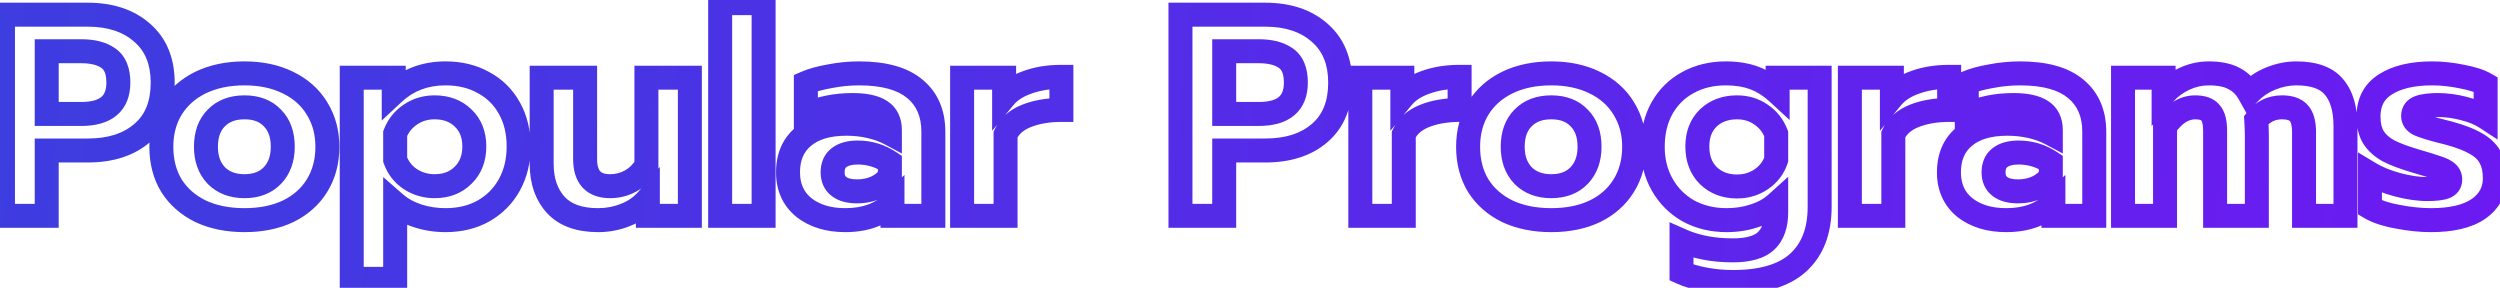 <svg width="417" height="48" viewBox="0 0 417 48" fill="none" xmlns="http://www.w3.org/2000/svg">
<path d="M0.496 2.448V0.448H-1.504V2.448H0.496ZM23.728 5.472L22.401 6.968L22.407 6.973L22.413 6.978L23.728 5.472ZM23.728 22.176L22.425 20.659L22.414 20.668L23.728 22.176ZM7.792 25.104V23.104H5.792V25.104H7.792ZM7.792 36V38H9.792V36H7.792ZM0.496 36H-1.504V38H0.496V36ZM18.064 9.696L16.911 11.33L16.922 11.338L16.933 11.345L18.064 9.696ZM7.792 8.544V6.544H5.792V8.544H7.792ZM7.792 19.008H5.792V21.008H7.792V19.008ZM0.496 4.448H14.608V0.448H0.496V4.448ZM14.608 4.448C18.055 4.448 20.581 5.353 22.401 6.968L25.055 3.976C22.331 1.559 18.777 0.448 14.608 0.448V4.448ZM22.413 6.978C24.171 8.514 25.136 10.688 25.136 13.776H29.136C29.136 9.759 27.829 6.398 25.044 3.966L22.413 6.978ZM25.136 13.776C25.136 16.98 24.159 19.169 22.425 20.659L25.031 23.693C27.841 21.279 29.136 17.868 29.136 13.776H25.136ZM22.414 20.668C20.634 22.219 18.11 23.104 14.608 23.104V27.104C18.787 27.104 22.342 26.037 25.042 23.684L22.414 20.668ZM14.608 23.104H7.792V27.104H14.608V23.104ZM5.792 25.104V36H9.792V25.104H5.792ZM7.792 34H0.496V38H7.792V34ZM2.496 36V2.448H-1.504V36H2.496ZM13.552 21.008C15.85 21.008 17.946 20.53 19.487 19.228C21.092 17.871 21.744 15.925 21.744 13.776H17.744C17.744 15.115 17.364 15.785 16.905 16.172C16.382 16.614 15.382 17.008 13.552 17.008V21.008ZM21.744 13.776C21.744 11.474 21.072 9.334 19.195 8.047L16.933 11.345C17.296 11.595 17.744 12.174 17.744 13.776H21.744ZM19.217 8.062C17.673 6.972 15.71 6.544 13.552 6.544V10.544C15.234 10.544 16.279 10.884 16.911 11.33L19.217 8.062ZM13.552 6.544H7.792V10.544H13.552V6.544ZM5.792 8.544V19.008H9.792V8.544H5.792ZM7.792 21.008H13.552V17.008H7.792V21.008ZM33.439 35.232L32.556 37.026L32.572 37.035L32.589 37.042L33.439 35.232ZM28.591 30.96L26.879 31.993L26.889 32.011L26.9 32.028L28.591 30.96ZM28.591 18.096L26.892 17.041L26.885 17.052L26.879 17.063L28.591 18.096ZM33.439 13.776L32.566 11.976L32.556 11.982L33.439 13.776ZM48.031 13.776L47.148 15.57L47.158 15.576L48.031 13.776ZM52.879 18.096L51.167 19.129L51.173 19.14L51.18 19.151L52.879 18.096ZM52.879 30.96L51.18 29.905L51.175 29.913L52.879 30.96ZM48.079 35.232L48.94 37.037L48.951 37.032L48.962 37.026L48.079 35.232ZM45.439 29.28L46.873 30.675L46.882 30.665L46.891 30.655L45.439 29.28ZM45.439 19.68L43.986 21.054L44.005 21.075L44.025 21.094L45.439 19.68ZM36.079 19.68L37.493 21.094L37.503 21.084L37.513 21.075L36.079 19.68ZM36.079 29.28L34.627 30.655L34.646 30.675L34.665 30.694L36.079 29.28ZM40.783 34.72C38.237 34.72 36.089 34.267 34.289 33.422L32.589 37.042C35.013 38.181 37.761 38.72 40.783 38.72V34.72ZM34.322 33.438C32.548 32.564 31.222 31.381 30.282 29.892L26.9 32.028C28.264 34.187 30.17 35.852 32.556 37.026L34.322 33.438ZM30.303 29.927C29.396 28.423 28.911 26.631 28.911 24.48H24.911C24.911 27.257 25.546 29.785 26.879 31.993L30.303 29.927ZM28.911 24.48C28.911 22.404 29.391 20.641 30.303 19.129L26.879 17.063C25.551 19.263 24.911 21.756 24.911 24.48H28.911ZM30.29 19.151C31.233 17.633 32.557 16.44 34.322 15.57L32.556 11.982C30.161 13.16 28.253 14.848 26.892 17.041L30.29 19.151ZM34.312 15.576C36.105 14.706 38.245 14.24 40.783 14.24V10.24C37.752 10.24 34.996 10.798 32.566 11.976L34.312 15.576ZM40.783 14.24C43.285 14.24 45.389 14.705 47.148 15.57L48.914 11.982C46.513 10.799 43.785 10.24 40.783 10.24V14.24ZM47.158 15.576C48.952 16.445 50.263 17.632 51.167 19.129L54.591 17.063C53.255 14.848 51.334 13.155 48.904 11.976L47.158 15.576ZM51.18 19.151C52.116 20.659 52.607 22.415 52.607 24.48H56.607C56.607 21.745 55.946 19.245 54.578 17.041L51.18 19.151ZM52.607 24.48C52.607 26.62 52.111 28.405 51.18 29.905L54.578 32.015C55.951 29.803 56.607 27.268 56.607 24.48H52.607ZM51.175 29.913C50.269 31.389 48.966 32.566 47.196 33.438L48.962 37.026C51.352 35.85 53.249 34.179 54.583 32.007L51.175 29.913ZM47.218 33.427C45.457 34.267 43.33 34.72 40.783 34.72V38.72C43.804 38.72 46.541 38.181 48.94 37.037L47.218 33.427ZM40.783 33.056C43.169 33.056 45.276 32.316 46.873 30.675L44.006 27.885C43.298 28.612 42.301 29.056 40.783 29.056V33.056ZM46.891 30.655C48.458 29.001 49.167 26.875 49.167 24.48H45.167C45.167 26.053 44.724 27.127 43.987 27.904L46.891 30.655ZM49.167 24.48C49.167 22.045 48.471 19.884 46.853 18.266L44.025 21.094C44.711 21.78 45.167 22.819 45.167 24.48H49.167ZM46.892 18.306C45.314 16.638 43.188 15.904 40.783 15.904V19.904C42.346 19.904 43.324 20.354 43.986 21.054L46.892 18.306ZM40.783 15.904C38.376 15.904 36.248 16.638 34.645 18.285L37.513 21.075C38.214 20.354 39.222 19.904 40.783 19.904V15.904ZM34.665 18.266C33.047 19.884 32.351 22.045 32.351 24.48H36.351C36.351 22.819 36.807 21.78 37.493 21.094L34.665 18.266ZM32.351 24.48C32.351 26.875 33.06 29.001 34.627 30.655L37.531 27.904C36.794 27.127 36.351 26.053 36.351 24.48H32.351ZM34.665 30.694C36.286 32.316 38.395 33.056 40.783 33.056V29.056C39.267 29.056 38.24 28.613 37.493 27.866L34.665 30.694ZM58.668 12.96V10.96H56.668V12.96H58.668ZM65.676 12.96H67.676V10.96H65.676V12.96ZM65.676 15.504H63.676V20.1L67.039 16.967L65.676 15.504ZM80.652 13.776L79.673 15.52L79.691 15.53L79.709 15.54L80.652 13.776ZM84.972 18.048L83.221 19.014L83.224 19.021L83.228 19.027L84.972 18.048ZM84.972 30.816L86.723 31.782L84.972 30.816ZM80.652 35.184L81.631 36.928L81.641 36.922L80.652 35.184ZM65.916 33.936L67.233 32.431L63.916 29.529V33.936H65.916ZM65.916 46.512V48.512H67.916V46.512H65.916ZM58.668 46.512H56.668V48.512H58.668V46.512ZM77.244 29.232L75.848 27.799L75.839 27.809L75.83 27.818L77.244 29.232ZM77.244 19.68L75.849 21.113L75.858 21.122L75.867 21.131L77.244 19.68ZM68.46 19.104L67.34 17.447V17.447L68.46 19.104ZM65.916 22.272L64.053 21.545L63.916 21.896V22.272H65.916ZM65.916 26.64H63.916V26.986L64.032 27.313L65.916 26.64ZM68.412 29.856L67.292 31.513L67.302 31.52L67.313 31.527L68.412 29.856ZM58.668 14.96H65.676V10.96H58.668V14.96ZM63.676 12.96V15.504H67.676V12.96H63.676ZM67.039 16.967C68.977 15.163 71.358 14.24 74.316 14.24V10.24C70.426 10.24 67.047 11.493 64.313 14.041L67.039 16.967ZM74.316 14.24C76.424 14.24 78.189 14.687 79.673 15.52L81.631 12.032C79.466 10.817 77.008 10.24 74.316 10.24V14.24ZM79.709 15.54C81.222 16.348 82.382 17.494 83.221 19.014L86.723 17.082C85.514 14.89 83.794 13.188 81.595 12.012L79.709 15.54ZM83.228 19.027C84.058 20.507 84.508 22.287 84.508 24.432H88.508C88.508 21.713 87.933 19.237 86.716 17.069L83.228 19.027ZM84.508 24.432C84.508 26.539 84.061 28.327 83.221 29.85L86.723 31.782C87.931 29.593 88.508 27.125 88.508 24.432H84.508ZM83.221 29.85C82.376 31.381 81.201 32.571 79.663 33.446L81.641 36.922C83.815 35.685 85.52 33.963 86.723 31.782L83.221 29.85ZM79.673 33.44C78.189 34.273 76.424 34.72 74.316 34.72V38.72C77.008 38.72 79.466 38.143 81.631 36.928L79.673 33.44ZM74.316 34.72C72.883 34.72 71.541 34.51 70.28 34.099L69.04 37.901C70.723 38.45 72.485 38.72 74.316 38.72V34.72ZM70.28 34.099C69.029 33.691 68.028 33.126 67.233 32.431L64.599 35.441C65.852 36.538 67.346 37.349 69.04 37.901L70.28 34.099ZM63.916 33.936V46.512H67.916V33.936H63.916ZM65.916 44.512H58.668V48.512H65.916V44.512ZM60.668 46.512V12.96H56.668V46.512H60.668ZM72.492 33.056C74.896 33.056 77.015 32.289 78.658 30.646L75.83 27.818C75.04 28.607 73.992 29.056 72.492 29.056V33.056ZM78.64 30.665C80.329 29.019 81.116 26.874 81.116 24.432H77.116C77.116 25.958 76.655 27.013 75.848 27.799L78.64 30.665ZM81.116 24.432C81.116 21.991 80.329 19.85 78.62 18.229L75.867 21.131C76.655 21.878 77.116 22.905 77.116 24.432H81.116ZM78.639 18.247C76.993 16.645 74.881 15.904 72.492 15.904V19.904C74.007 19.904 75.062 20.348 75.849 21.113L78.639 18.247ZM72.492 15.904C70.611 15.904 68.873 16.411 67.34 17.447L69.58 20.761C70.415 20.197 71.365 19.904 72.492 19.904V15.904ZM67.34 17.447C65.825 18.471 64.715 19.849 64.053 21.545L67.779 22.999C68.141 22.071 68.727 21.337 69.58 20.761L67.34 17.447ZM63.916 22.272V26.64H67.916V22.272H63.916ZM64.032 27.313C64.656 29.058 65.756 30.475 67.292 31.513L69.532 28.199C68.7 27.637 68.136 26.91 67.799 25.967L64.032 27.313ZM67.313 31.527C68.866 32.549 70.611 33.056 72.492 33.056V29.056C71.365 29.056 70.389 28.763 69.511 28.185L67.313 31.527ZM92.702 34.176L91.221 35.52L91.227 35.527L91.233 35.534L92.702 34.176ZM90.35 12.96V10.96H88.35V12.96H90.35ZM97.598 12.96H99.598V10.96H97.598V12.96ZM105.182 30.192L104.224 28.436L105.182 30.192ZM107.822 27.6L109.528 28.643L109.822 28.163V27.6H107.822ZM107.822 12.96V10.96H105.822V12.96H107.822ZM115.07 12.96H117.07V10.96H115.07V12.96ZM115.07 36V38H117.07V36H115.07ZM108.062 36H106.062V38H108.062V36ZM108.062 33.216H110.062V27.846L106.549 31.908L108.062 33.216ZM104.318 35.856L103.589 33.993L103.582 33.996L103.575 33.999L104.318 35.856ZM99.758 34.72C96.972 34.72 95.239 33.974 94.17 32.818L91.233 35.534C93.301 37.77 96.271 38.72 99.758 38.72V34.72ZM94.183 32.832C93.019 31.549 92.35 29.778 92.35 27.312H88.35C88.35 30.542 89.249 33.347 91.221 35.52L94.183 32.832ZM92.35 27.312V12.96H88.35V27.312H92.35ZM90.35 14.96H97.598V10.96H90.35V14.96ZM95.598 12.96V26.544H99.598V12.96H95.598ZM95.598 26.544C95.598 28.32 96.005 30.024 97.174 31.287C98.37 32.578 100.032 33.056 101.774 33.056V29.056C100.731 29.056 100.306 28.782 100.11 28.57C99.886 28.328 99.598 27.776 99.598 26.544H95.598ZM101.774 33.056C103.321 33.056 104.786 32.686 106.139 31.948L104.224 28.436C103.465 28.85 102.659 29.056 101.774 29.056V33.056ZM106.139 31.948C107.54 31.184 108.664 30.057 109.528 28.643L106.115 26.557C105.571 27.447 104.936 28.048 104.224 28.436L106.139 31.948ZM109.822 27.6V12.96H105.822V27.6H109.822ZM107.822 14.96H115.07V10.96H107.822V14.96ZM113.07 12.96V36H117.07V12.96H113.07ZM115.07 34H108.062V38H115.07V34ZM110.062 36V33.216H106.062V36H110.062ZM106.549 31.908C105.74 32.844 104.762 33.535 103.589 33.993L105.047 37.718C106.818 37.025 108.336 35.956 109.574 34.524L106.549 31.908ZM103.575 33.999C102.379 34.478 101.112 34.72 99.758 34.72V38.72C101.604 38.72 103.377 38.386 105.061 37.713L103.575 33.999ZM120.121 0.528V-1.472H118.121V0.528H120.121ZM127.369 0.528H129.369V-1.472H127.369V0.528ZM127.369 36V38H129.369V36H127.369ZM120.121 36H118.121V38H120.121V36ZM120.121 2.528H127.369V-1.472H120.121V2.528ZM125.369 0.528V36H129.369V0.528H125.369ZM127.369 34H120.121V38H127.369V34ZM122.121 36V0.528H118.121V36H122.121ZM134.082 34.608L132.816 36.156L132.831 36.168L132.847 36.181L134.082 34.608ZM133.986 22.8L135.264 24.339L135.272 24.332L135.281 24.325L133.986 22.8ZM145.122 21.072L144.673 23.021L145.122 21.072ZM148.434 22.272L147.493 24.037L150.434 25.605V22.272H148.434ZM146.898 18.528L145.801 20.2L146.898 18.528ZM134.418 19.104H132.418V22.186L135.233 20.931L134.418 19.104ZM134.418 13.824L133.617 11.992L132.418 12.516V13.824H134.418ZM138.402 12.72L138.75 14.69L138.768 14.686L138.787 14.683L138.402 12.72ZM152.61 14.832L151.321 16.361L151.328 16.366L151.335 16.372L152.61 14.832ZM155.682 36V38H157.682V36H155.682ZM148.866 36H146.866V38H148.866V36ZM148.866 33.888H150.866V29.171L147.476 32.45L148.866 33.888ZM146.178 31.248L145.332 29.436L146.178 31.248ZM148.434 29.376L150.088 30.501L150.434 29.992V29.376H148.434ZM148.434 27.072H150.434V26.002L149.544 25.408L148.434 27.072ZM139.938 26.304L141.161 27.887L141.171 27.879L139.938 26.304ZM139.938 31.104L141.161 29.521L139.938 31.104ZM140.994 34.72C138.518 34.72 136.681 34.106 135.318 33.035L132.847 36.181C135.068 37.926 137.838 38.72 140.994 38.72V34.72ZM135.349 33.06C134.096 32.035 133.442 30.673 133.442 28.752H129.442C129.442 31.759 130.549 34.301 132.816 36.156L135.349 33.06ZM133.442 28.752C133.442 26.68 134.102 25.303 135.264 24.339L132.709 21.261C130.479 23.113 129.442 25.704 129.442 28.752H133.442ZM135.281 24.325C136.495 23.294 138.37 22.64 141.186 22.64V18.64C137.794 18.64 134.869 19.427 132.692 21.275L135.281 24.325ZM141.186 22.64C142.422 22.64 143.583 22.769 144.673 23.021L145.572 19.123C144.166 18.799 142.702 18.64 141.186 18.64V22.64ZM144.673 23.021C145.779 23.276 146.713 23.62 147.493 24.037L149.375 20.507C148.236 19.899 146.962 19.444 145.572 19.123L144.673 23.021ZM150.434 22.272V21.696H146.434V22.272H150.434ZM150.434 21.696C150.434 19.72 149.689 17.967 147.996 16.856L145.801 20.2C146.156 20.433 146.434 20.793 146.434 21.696H150.434ZM147.996 16.856C146.486 15.865 144.446 15.52 142.194 15.52V19.52C144.166 19.52 145.263 19.847 145.801 20.2L147.996 16.856ZM142.194 15.52C139.122 15.52 136.249 16.098 133.604 17.277L135.233 20.931C137.323 19.998 139.634 19.52 142.194 19.52V15.52ZM136.418 19.104V13.824H132.418V19.104H136.418ZM135.22 15.656C136.047 15.294 137.207 14.962 138.75 14.69L138.055 10.75C136.334 11.054 134.838 11.457 133.617 11.992L135.22 15.656ZM138.787 14.683C140.295 14.387 141.798 14.24 143.298 14.24V10.24C141.535 10.24 139.774 10.413 138.017 10.757L138.787 14.683ZM143.298 14.24C147.234 14.24 149.786 15.066 151.321 16.361L153.9 13.303C151.339 11.142 147.682 10.24 143.298 10.24V14.24ZM151.335 16.372C152.85 17.627 153.682 19.404 153.682 21.984H157.682C157.682 18.42 156.467 15.429 153.886 13.292L151.335 16.372ZM153.682 21.984V36H157.682V21.984H153.682ZM155.682 34H148.866V38H155.682V34ZM150.866 36V33.888H146.866V36H150.866ZM147.476 32.45C145.974 33.903 143.889 34.72 140.994 34.72V38.72C144.691 38.72 147.855 37.649 150.257 35.326L147.476 32.45ZM142.962 33.92C144.404 33.92 145.77 33.646 147.024 33.06L145.332 29.436C144.667 29.746 143.889 29.92 142.962 29.92V33.92ZM147.024 33.06C148.278 32.475 149.323 31.626 150.088 30.501L146.78 28.251C146.458 28.726 145.998 29.125 145.332 29.436L147.024 33.06ZM150.434 29.376V27.072H146.434V29.376H150.434ZM149.544 25.408C147.585 24.102 145.407 23.44 143.058 23.44V27.44C144.613 27.44 146.02 27.866 147.325 28.736L149.544 25.408ZM143.058 23.44C141.458 23.44 139.919 23.78 138.706 24.729L141.171 27.879C141.43 27.676 141.971 27.44 143.058 27.44V23.44ZM138.715 24.721C137.411 25.729 136.882 27.198 136.882 28.752H140.882C140.882 28.13 141.057 27.967 141.161 27.887L138.715 24.721ZM136.882 28.752C136.882 30.29 137.443 31.703 138.715 32.687L141.161 29.521C141.025 29.416 140.882 29.262 140.882 28.752H136.882ZM138.715 32.687C139.901 33.603 141.409 33.92 142.962 33.92V29.92C141.891 29.92 141.383 29.693 141.161 29.521L138.715 32.687ZM160.48 12.96V10.96H158.48V12.96H160.48ZM167.488 12.96H169.488V10.96H167.488V12.96ZM167.488 16.272H165.488V21.82L169.028 17.548L167.488 16.272ZM171.376 13.728L172.031 15.618L172.047 15.612L172.063 15.607L171.376 13.728ZM177.04 12.816H179.04V10.816H177.04V12.816ZM177.04 18.336V20.336H179.04V18.336H177.04ZM171.184 19.344L170.448 17.485L170.435 17.489L171.184 19.344ZM167.728 22.416L165.915 21.573L165.728 21.974V22.416H167.728ZM167.728 36V38H169.728V36H167.728ZM160.48 36H158.48V38H160.48V36ZM160.48 14.96H167.488V10.96H160.48V14.96ZM165.488 12.96V16.272H169.488V12.96H165.488ZM169.028 17.548C169.678 16.764 170.639 16.099 172.031 15.618L170.722 11.838C168.785 12.508 167.155 13.54 165.948 14.996L169.028 17.548ZM172.063 15.607C173.469 15.093 175.119 14.816 177.04 14.816V10.816C174.738 10.816 172.612 11.147 170.69 11.85L172.063 15.607ZM175.04 12.816V18.336H179.04V12.816H175.04ZM177.04 16.336C174.632 16.336 172.422 16.702 170.448 17.485L171.921 21.203C173.339 20.642 175.033 20.336 177.04 20.336V16.336ZM170.435 17.489C168.393 18.314 166.807 19.655 165.915 21.573L169.542 23.259C169.93 22.425 170.648 21.718 171.933 21.198L170.435 17.489ZM165.728 22.416V36H169.728V22.416H165.728ZM167.728 34H160.48V38H167.728V34ZM162.48 36V12.96H158.48V36H162.48ZM196.902 2.448V0.448H194.902V2.448H196.902ZM220.134 5.472L218.807 6.968L218.813 6.973L218.819 6.978L220.134 5.472ZM220.134 22.176L218.831 20.659L218.82 20.668L220.134 22.176ZM204.198 25.104V23.104H202.198V25.104H204.198ZM204.198 36V38H206.198V36H204.198ZM196.902 36H194.902V38H196.902V36ZM214.47 9.696L213.317 11.33L213.328 11.338L213.339 11.345L214.47 9.696ZM204.198 8.544V6.544H202.198V8.544H204.198ZM204.198 19.008H202.198V21.008H204.198V19.008ZM196.902 4.448H211.014V0.448H196.902V4.448ZM211.014 4.448C214.462 4.448 216.987 5.353 218.807 6.968L221.462 3.976C218.738 1.559 215.183 0.448 211.014 0.448V4.448ZM218.819 6.978C220.577 8.514 221.542 10.688 221.542 13.776H225.542C225.542 9.759 224.235 6.398 221.45 3.966L218.819 6.978ZM221.542 13.776C221.542 16.98 220.565 19.169 218.831 20.659L221.438 23.693C224.247 21.279 225.542 17.868 225.542 13.776H221.542ZM218.82 20.668C217.04 22.219 214.516 23.104 211.014 23.104V27.104C215.193 27.104 218.748 26.037 221.448 23.684L218.82 20.668ZM211.014 23.104H204.198V27.104H211.014V23.104ZM202.198 25.104V36H206.198V25.104H202.198ZM204.198 34H196.902V38H204.198V34ZM198.902 36V2.448H194.902V36H198.902ZM209.958 21.008C212.256 21.008 214.352 20.53 215.893 19.228C217.499 17.871 218.15 15.925 218.15 13.776H214.15C214.15 15.115 213.77 15.785 213.311 16.172C212.788 16.614 211.789 17.008 209.958 17.008V21.008ZM218.15 13.776C218.15 11.474 217.478 9.334 215.601 8.047L213.339 11.345C213.702 11.595 214.15 12.174 214.15 13.776H218.15ZM215.624 8.062C214.079 6.972 212.116 6.544 209.958 6.544V10.544C211.64 10.544 212.686 10.884 213.317 11.33L215.624 8.062ZM209.958 6.544H204.198V10.544H209.958V6.544ZM202.198 8.544V19.008H206.198V8.544H202.198ZM204.198 21.008H209.958V17.008H204.198V21.008ZM226.902 12.96V10.96H224.902V12.96H226.902ZM233.91 12.96H235.91V10.96H233.91V12.96ZM233.91 16.272H231.91V21.82L235.45 17.548L233.91 16.272ZM237.798 13.728L238.452 15.618L238.469 15.612L238.485 15.607L237.798 13.728ZM243.462 12.816H245.462V10.816H243.462V12.816ZM243.462 18.336V20.336H245.462V18.336H243.462ZM237.606 19.344L236.87 17.485L236.857 17.489L237.606 19.344ZM234.15 22.416L232.337 21.573L232.15 21.974V22.416H234.15ZM234.15 36V38H236.15V36H234.15ZM226.902 36H224.902V38H226.902V36ZM226.902 14.96H233.91V10.96H226.902V14.96ZM231.91 12.96V16.272H235.91V12.96H231.91ZM235.45 17.548C236.1 16.764 237.061 16.099 238.452 15.618L237.144 11.838C235.207 12.508 233.577 13.54 232.37 14.996L235.45 17.548ZM238.485 15.607C239.891 15.093 241.541 14.816 243.462 14.816V10.816C241.16 10.816 239.034 11.147 237.112 11.85L238.485 15.607ZM241.462 12.816V18.336H245.462V12.816H241.462ZM243.462 16.336C241.054 16.336 238.844 16.702 236.87 17.485L238.343 21.203C239.761 20.642 241.455 20.336 243.462 20.336V16.336ZM236.857 17.489C234.814 18.314 233.229 19.655 232.337 21.573L235.964 23.259C236.352 22.425 237.07 21.718 238.355 21.198L236.857 17.489ZM232.15 22.416V36H236.15V22.416H232.15ZM234.15 34H226.902V38H234.15V34ZM228.902 36V12.96H224.902V36H228.902ZM251.408 35.232L250.524 37.026L250.541 37.035L250.557 37.042L251.408 35.232ZM246.56 30.96L244.847 31.993L244.858 32.011L244.869 32.028L246.56 30.96ZM246.56 18.096L244.86 17.041L244.854 17.052L244.847 17.063L246.56 18.096ZM251.408 13.776L250.535 11.976L250.524 11.982L251.408 13.776ZM266 13.776L265.116 15.57L265.127 15.576L266 13.776ZM270.848 18.096L269.135 19.129L269.142 19.14L269.148 19.151L270.848 18.096ZM270.848 30.96L269.148 29.905L269.143 29.913L270.848 30.96ZM266.048 35.232L266.909 37.037L266.92 37.032L266.931 37.026L266.048 35.232ZM263.408 29.28L264.841 30.675L264.85 30.665L264.86 30.655L263.408 29.28ZM263.408 19.68L261.955 21.054L261.974 21.075L261.994 21.094L263.408 19.68ZM254.048 19.68L255.462 21.094L255.472 21.084L255.481 21.075L254.048 19.68ZM254.048 29.28L252.596 30.655L252.614 30.675L252.634 30.694L254.048 29.28ZM258.752 34.72C256.206 34.72 254.058 34.267 252.258 33.422L250.557 37.042C252.982 38.181 255.73 38.72 258.752 38.72V34.72ZM252.291 33.438C250.516 32.564 249.191 31.381 248.251 29.892L244.869 32.028C246.233 34.187 248.139 35.852 250.524 37.026L252.291 33.438ZM248.272 29.927C247.365 28.423 246.88 26.631 246.88 24.48H242.88C242.88 27.257 243.515 29.785 244.847 31.993L248.272 29.927ZM246.88 24.48C246.88 22.404 247.36 20.641 248.272 19.129L244.847 17.063C243.519 19.263 242.88 21.756 242.88 24.48H246.88ZM248.259 19.151C249.201 17.633 250.525 16.44 252.291 15.57L250.524 11.982C248.13 13.16 246.222 14.848 244.86 17.041L248.259 19.151ZM252.28 15.576C254.074 14.706 256.214 14.24 258.752 14.24V10.24C255.721 10.24 252.965 10.798 250.535 11.976L252.28 15.576ZM258.752 14.24C261.254 14.24 263.358 14.705 265.116 15.57L266.883 11.982C264.482 10.799 261.753 10.24 258.752 10.24V14.24ZM265.127 15.576C266.921 16.445 268.232 17.632 269.135 19.129L272.56 17.063C271.224 14.848 269.302 13.155 266.872 11.976L265.127 15.576ZM269.148 19.151C270.085 20.659 270.576 22.415 270.576 24.48H274.576C274.576 21.745 273.915 19.245 272.547 17.041L269.148 19.151ZM270.576 24.48C270.576 26.62 270.08 28.405 269.148 29.905L272.547 32.015C273.92 29.803 274.576 27.268 274.576 24.48H270.576ZM269.143 29.913C268.237 31.389 266.935 32.566 265.164 33.438L266.931 37.026C269.321 35.85 271.218 34.179 272.552 32.007L269.143 29.913ZM265.187 33.427C263.426 34.267 261.299 34.72 258.752 34.72V38.72C261.773 38.72 264.51 38.181 266.909 37.037L265.187 33.427ZM258.752 33.056C261.138 33.056 263.245 32.316 264.841 30.675L261.974 27.885C261.267 28.612 260.27 29.056 258.752 29.056V33.056ZM264.86 30.655C266.427 29.001 267.136 26.875 267.136 24.48H263.136C263.136 26.053 262.692 27.127 261.956 27.904L264.86 30.655ZM267.136 24.48C267.136 22.045 266.44 19.884 264.822 18.266L261.994 21.094C262.68 21.78 263.136 22.819 263.136 24.48H267.136ZM264.861 18.306C263.283 16.638 261.157 15.904 258.752 15.904V19.904C260.314 19.904 261.293 20.354 261.955 21.054L264.861 18.306ZM258.752 15.904C256.344 15.904 254.217 16.638 252.614 18.285L255.481 21.075C256.182 20.354 257.191 19.904 258.752 19.904V15.904ZM252.634 18.266C251.016 19.884 250.32 22.045 250.32 24.48H254.32C254.32 22.819 254.776 21.78 255.462 21.094L252.634 18.266ZM250.32 24.48C250.32 26.875 251.028 29.001 252.596 30.655L255.5 27.904C254.763 27.127 254.32 26.053 254.32 24.48H250.32ZM252.634 30.694C254.255 32.316 256.364 33.056 258.752 33.056V29.056C257.235 29.056 256.209 28.613 255.462 27.866L252.634 30.694ZM284.365 46.608L283.996 48.574L284.003 48.575L284.365 46.608ZM280.477 45.456H278.477V46.744L279.649 47.277L280.477 45.456ZM280.477 40.128L281.284 38.298L278.477 37.059V40.128H280.477ZM294.589 40.176L295.961 41.631L294.589 40.176ZM296.269 33.984H298.269V29.483L294.928 32.5L296.269 33.984ZM292.621 36L292.026 34.09L292.007 34.096L291.988 34.103L292.621 36ZM281.629 35.184L280.64 36.922L280.657 36.932L280.675 36.942L281.629 35.184ZM277.261 30.816L278.999 29.827L277.261 30.816ZM277.213 18.048L275.474 17.059L275.468 17.07L275.461 17.082L277.213 18.048ZM281.533 13.776L282.488 15.533L282.499 15.527L281.533 13.776ZM296.509 15.456L295.154 16.927L298.509 20.017V15.456H296.509ZM296.509 12.96V10.96H294.509V12.96H296.509ZM303.517 12.96H305.517V10.96H303.517V12.96ZM299.965 43.776L301.318 45.249L299.965 43.776ZM293.773 29.904L294.892 31.561L294.902 31.555L293.773 29.904ZM296.269 26.64L298.166 27.273L298.269 26.965V26.64H296.269ZM296.269 22.32H298.269V21.952L298.138 21.608L296.269 22.32ZM293.725 19.104L292.584 20.747L292.594 20.754L292.605 20.761L293.725 19.104ZM284.941 19.68L283.564 18.229L283.555 18.238L283.545 18.247L284.941 19.68ZM284.941 29.28L283.526 30.694L283.536 30.703L283.545 30.712L284.941 29.28ZM289.021 45.04C287.61 45.04 286.179 44.908 284.726 44.641L284.003 48.575C285.686 48.884 287.359 49.04 289.021 49.04V45.04ZM284.733 44.642C283.305 44.374 282.173 44.03 281.304 43.635L279.649 47.277C280.892 47.842 282.353 48.266 283.996 48.574L284.733 44.642ZM282.477 45.456V40.128H278.477V45.456H282.477ZM279.669 41.958C282.433 43.178 285.565 43.76 289.021 43.76V39.76C286.012 39.76 283.448 39.254 281.284 38.298L279.669 41.958ZM289.021 43.76C291.797 43.76 294.286 43.21 295.961 41.631L293.217 38.721C292.651 39.254 291.428 39.76 289.021 39.76V43.76ZM295.961 41.631C297.613 40.073 298.269 37.875 298.269 35.424H294.269C294.269 37.197 293.804 38.167 293.217 38.721L295.961 41.631ZM298.269 35.424V33.984H294.269V35.424H298.269ZM294.928 32.5C294.177 33.178 293.225 33.717 292.026 34.09L293.215 37.91C294.896 37.387 296.376 36.582 297.609 35.468L294.928 32.5ZM291.988 34.103C290.767 34.51 289.446 34.72 288.013 34.72V38.72C289.843 38.72 291.594 38.45 293.253 37.897L291.988 34.103ZM288.013 34.72C285.943 34.72 284.148 34.275 282.582 33.426L280.675 36.942C282.885 38.141 285.346 38.72 288.013 38.72V34.72ZM282.618 33.446C281.074 32.568 279.877 31.37 278.999 29.827L275.522 31.805C276.756 33.974 278.471 35.688 280.64 36.922L282.618 33.446ZM278.999 29.827C278.133 28.304 277.677 26.54 277.677 24.48H273.677C273.677 27.156 274.277 29.616 275.522 31.805L278.999 29.827ZM277.677 24.48C277.677 22.336 278.126 20.533 278.964 19.014L275.461 17.082C274.252 19.275 273.677 21.76 273.677 24.48H277.677ZM278.951 19.037C279.828 17.495 281.001 16.342 282.488 15.533L280.577 12.019C278.416 13.194 276.709 14.889 275.474 17.059L278.951 19.037ZM282.499 15.527C284.026 14.685 285.798 14.24 287.869 14.24V10.24C285.203 10.24 282.752 10.819 280.566 12.025L282.499 15.527ZM287.869 14.24C289.473 14.24 290.813 14.47 291.923 14.882L293.318 11.134C291.676 10.523 289.848 10.24 287.869 10.24V14.24ZM291.923 14.882C293.027 15.293 294.105 15.961 295.154 16.927L297.864 13.985C296.481 12.711 294.966 11.747 293.318 11.134L291.923 14.882ZM298.509 15.456V12.96H294.509V15.456H298.509ZM296.509 14.96H303.517V10.96H296.509V14.96ZM301.517 12.96V34.512H305.517V12.96H301.517ZM301.517 34.512C301.517 38.099 300.471 40.595 298.611 42.303L301.318 45.249C304.195 42.605 305.517 38.925 305.517 34.512H301.517ZM298.611 42.303C296.766 43.999 293.706 45.04 289.021 45.04V49.04C294.192 49.04 298.427 47.905 301.318 45.249L298.611 42.303ZM289.741 33.104C291.622 33.104 293.36 32.597 294.892 31.561L292.653 28.247C291.817 28.811 290.868 29.104 289.741 29.104V33.104ZM294.902 31.555C296.463 30.487 297.574 29.048 298.166 27.273L294.371 26.008C294.067 26.92 293.514 27.657 292.643 28.253L294.902 31.555ZM298.269 26.64V22.32H294.269V26.64H298.269ZM298.138 21.608C297.48 19.882 296.372 18.479 294.844 17.447L292.605 20.761C293.445 21.329 294.033 22.07 294.4 23.032L298.138 21.608ZM294.865 17.461C293.354 16.412 291.621 15.904 289.741 15.904V19.904C290.868 19.904 291.791 20.197 292.584 20.747L294.865 17.461ZM289.741 15.904C287.351 15.904 285.234 16.644 283.564 18.229L286.317 21.131C287.143 20.348 288.226 19.904 289.741 19.904V15.904ZM283.545 18.247C281.877 19.871 281.117 22.007 281.117 24.432H285.117C285.117 22.889 285.572 21.857 286.336 21.113L283.545 18.247ZM281.117 24.432C281.117 26.88 281.871 29.039 283.526 30.694L286.355 27.866C285.578 27.089 285.117 26.016 285.117 24.432H281.117ZM283.545 30.712C285.213 32.337 287.335 33.104 289.741 33.104V29.104C288.242 29.104 287.165 28.655 286.336 27.848L283.545 30.712ZM308.559 12.96V10.96H306.559V12.96H308.559ZM315.566 12.96H317.566V10.96H315.566V12.96ZM315.566 16.272H313.566V21.82L317.107 17.548L315.566 16.272ZM319.454 13.728L320.109 15.618L320.125 15.612L320.141 15.607L319.454 13.728ZM325.118 12.816H327.118V10.816H325.118V12.816ZM325.118 18.336V20.336H327.118V18.336H325.118ZM319.263 19.344L318.526 17.485L318.514 17.489L319.263 19.344ZM315.806 22.416L313.993 21.573L313.806 21.974V22.416H315.806ZM315.806 36V38H317.806V36H315.806ZM308.559 36H306.559V38H308.559V36ZM308.559 14.96H315.566V10.96H308.559V14.96ZM313.566 12.96V16.272H317.566V12.96H313.566ZM317.107 17.548C317.756 16.764 318.718 16.099 320.109 15.618L318.8 11.838C316.863 12.508 315.233 13.54 314.026 14.996L317.107 17.548ZM320.141 15.607C321.547 15.093 323.197 14.816 325.118 14.816V10.816C322.816 10.816 320.69 11.147 318.768 11.85L320.141 15.607ZM323.118 12.816V18.336H327.118V12.816H323.118ZM325.118 16.336C322.71 16.336 320.5 16.702 318.526 17.485L319.999 21.203C321.417 20.642 323.111 20.336 325.118 20.336V16.336ZM318.514 17.489C316.471 18.314 314.885 19.655 313.993 21.573L317.62 23.259C318.008 22.425 318.726 21.718 320.011 21.198L318.514 17.489ZM313.806 22.416V36H317.806V22.416H313.806ZM315.806 34H308.559V38H315.806V34ZM310.559 36V12.96H306.559V36H310.559ZM327.723 34.608L326.456 36.156L326.472 36.168L326.487 36.181L327.723 34.608ZM327.627 22.8L328.904 24.339L328.913 24.332L328.921 24.325L327.627 22.8ZM338.763 21.072L338.313 23.021L338.763 21.072ZM342.075 22.272L341.134 24.037L344.075 25.605V22.272H342.075ZM340.539 18.528L339.442 20.2L340.539 18.528ZM328.059 19.104H326.059V22.186L328.873 20.931L328.059 19.104ZM328.059 13.824L327.257 11.992L326.059 12.516V13.824H328.059ZM332.043 12.72L332.39 14.69L332.409 14.686L332.428 14.683L332.043 12.72ZM346.251 14.832L344.961 16.361L344.968 16.366L344.975 16.372L346.251 14.832ZM349.323 36V38H351.323V36H349.323ZM342.507 36H340.507V38H342.507V36ZM342.507 33.888H344.507V29.171L341.116 32.45L342.507 33.888ZM339.819 31.248L338.973 29.436L339.819 31.248ZM342.075 29.376L343.729 30.501L344.075 29.992V29.376H342.075ZM342.075 27.072H344.075V26.002L343.184 25.408L342.075 27.072ZM333.579 26.304L334.802 27.887L334.811 27.879L333.579 26.304ZM333.579 31.104L334.802 29.521L333.579 31.104ZM334.635 34.72C332.159 34.72 330.322 34.106 328.959 33.035L326.487 36.181C328.708 37.926 331.479 38.72 334.635 38.72V34.72ZM328.989 33.06C327.736 32.035 327.083 30.673 327.083 28.752H323.083C323.083 31.759 324.19 34.301 326.456 36.156L328.989 33.06ZM327.083 28.752C327.083 26.68 327.743 25.303 328.904 24.339L326.349 21.261C324.119 23.113 323.083 25.704 323.083 28.752H327.083ZM328.921 24.325C330.136 23.294 332.011 22.64 334.827 22.64V18.64C331.435 18.64 328.51 19.427 326.332 21.275L328.921 24.325ZM334.827 22.64C336.063 22.64 337.223 22.769 338.313 23.021L339.213 19.123C337.807 18.799 336.343 18.64 334.827 18.64V22.64ZM338.313 23.021C339.419 23.276 340.353 23.62 341.134 24.037L343.016 20.507C341.876 19.899 340.602 19.444 339.213 19.123L338.313 23.021ZM344.075 22.272V21.696H340.075V22.272H344.075ZM344.075 21.696C344.075 19.72 343.329 17.967 341.636 16.856L339.442 20.2C339.796 20.433 340.075 20.793 340.075 21.696H344.075ZM341.636 16.856C340.126 15.865 338.087 15.52 335.835 15.52V19.52C337.807 19.52 338.903 19.847 339.442 20.2L341.636 16.856ZM335.835 15.52C332.763 15.52 329.89 16.098 327.244 17.277L328.873 20.931C330.964 19.998 333.275 19.52 335.835 19.52V15.52ZM330.059 19.104V13.824H326.059V19.104H330.059ZM328.861 15.656C329.688 15.294 330.847 14.962 332.39 14.69L331.695 10.75C329.974 11.054 328.478 11.457 327.257 11.992L328.861 15.656ZM332.428 14.683C333.935 14.387 335.439 14.24 336.939 14.24V10.24C335.175 10.24 333.414 10.413 331.658 10.757L332.428 14.683ZM336.939 14.24C340.875 14.24 343.427 15.066 344.961 16.361L347.541 13.303C344.979 11.142 341.323 10.24 336.939 10.24V14.24ZM344.975 16.372C346.49 17.627 347.323 19.404 347.323 21.984H351.323C351.323 18.42 350.107 15.429 347.526 13.292L344.975 16.372ZM347.323 21.984V36H351.323V21.984H347.323ZM349.323 34H342.507V38H349.323V34ZM344.507 36V33.888H340.507V36H344.507ZM341.116 32.45C339.614 33.903 337.53 34.72 334.635 34.72V38.72C338.332 38.72 341.496 37.649 343.897 35.326L341.116 32.45ZM336.603 33.92C338.045 33.92 339.41 33.646 340.665 33.06L338.973 29.436C338.308 29.746 337.529 29.92 336.603 29.92V33.92ZM340.665 33.06C341.919 32.475 342.963 31.626 343.729 30.501L340.421 28.251C340.099 28.726 339.639 29.125 338.973 29.436L340.665 33.06ZM344.075 29.376V27.072H340.075V29.376H344.075ZM343.184 25.408C341.225 24.102 339.048 23.44 336.699 23.44V27.44C338.254 27.44 339.66 27.866 340.965 28.736L343.184 25.408ZM336.699 23.44C335.098 23.44 333.559 23.78 332.346 24.729L334.811 27.879C335.071 27.676 335.612 27.44 336.699 27.44V23.44ZM332.356 24.721C331.052 25.729 330.523 27.198 330.523 28.752H334.523C334.523 28.13 334.698 27.967 334.802 27.887L332.356 24.721ZM330.523 28.752C330.523 30.29 331.084 31.703 332.356 32.687L334.802 29.521C334.666 29.416 334.523 29.262 334.523 28.752H330.523ZM332.356 32.687C333.542 33.603 335.05 33.92 336.603 33.92V29.92C335.532 29.92 335.024 29.693 334.802 29.521L332.356 32.687ZM354.121 12.96V10.96H352.121V12.96H354.121ZM360.889 12.96H362.889V10.96H360.889V12.96ZM360.889 15.744H358.889V21.018L362.386 17.07L360.889 15.744ZM364.345 13.152L365.186 14.967V14.967L364.345 13.152ZM372.649 13.104L371.691 14.86L371.712 14.871L371.733 14.882L372.649 13.104ZM375.145 15.552L373.399 16.528L374.732 18.913L376.603 16.921L375.145 15.552ZM378.745 13.104L378.002 11.247L377.995 11.25L377.988 11.253L378.745 13.104ZM389.305 14.496L387.766 15.773L387.774 15.783L387.782 15.792L389.305 14.496ZM391.225 36V38H393.225V36H391.225ZM384.313 36H382.313V38H384.313V36ZM383.449 18.864L384.936 17.526V17.526L383.449 18.864ZM376.345 20.016L374.762 18.793L374.302 19.389L374.349 20.141L376.345 20.016ZM376.441 36V38H378.441V36H376.441ZM369.481 36H367.481V38H369.481V36ZM368.713 18.816L367.143 20.055L367.179 20.101L367.218 20.145L368.713 18.816ZM361.129 21.12L359.48 19.988L359.129 20.5V21.12H361.129ZM361.129 36V38H363.129V36H361.129ZM354.121 36H352.121V38H354.121V36ZM354.121 14.96H360.889V10.96H354.121V14.96ZM358.889 12.96V15.744H362.889V12.96H358.889ZM362.386 17.07C363.202 16.149 364.133 15.455 365.186 14.967L363.504 11.337C361.933 12.065 360.56 13.099 359.392 14.418L362.386 17.07ZM365.186 14.967C366.242 14.477 367.315 14.24 368.425 14.24V10.24C366.719 10.24 365.072 10.611 363.504 11.337L365.186 14.967ZM368.425 14.24C369.995 14.24 371.034 14.501 371.691 14.86L373.607 11.348C372.152 10.555 370.375 10.24 368.425 10.24V14.24ZM371.733 14.882C372.422 15.237 372.973 15.765 373.399 16.528L376.891 14.576C376.101 13.163 374.988 12.059 373.565 11.326L371.733 14.882ZM376.603 16.921C377.389 16.085 378.346 15.428 379.502 14.955L377.988 11.253C376.328 11.932 374.885 12.907 373.687 14.183L376.603 16.921ZM379.488 14.961C380.716 14.47 381.888 14.24 383.017 14.24V10.24C381.33 10.24 379.654 10.586 378.002 11.247L379.488 14.961ZM383.017 14.24C385.672 14.24 387.058 14.92 387.766 15.773L390.844 13.219C389.056 11.064 386.25 10.24 383.017 10.24V14.24ZM387.782 15.792C388.643 16.804 389.225 18.445 389.225 21.024H393.225C393.225 17.907 392.527 15.196 390.828 13.2L387.782 15.792ZM389.225 21.024V36H393.225V21.024H389.225ZM391.225 34H384.313V38H391.225V34ZM386.313 36V22.032H382.313V36H386.313ZM386.313 22.032C386.313 20.389 386.008 18.718 384.936 17.526L381.962 20.202C382.042 20.29 382.313 20.731 382.313 22.032H386.313ZM384.936 17.526C383.827 16.295 382.234 15.904 380.665 15.904V19.904C381.656 19.904 381.919 20.153 381.962 20.202L384.936 17.526ZM380.665 15.904C378.259 15.904 376.232 16.891 374.762 18.793L377.928 21.239C378.634 20.325 379.487 19.904 380.665 19.904V15.904ZM374.349 20.141C374.412 21.145 374.441 21.931 374.441 22.512H378.441C378.441 21.813 378.406 20.935 378.341 19.891L374.349 20.141ZM374.441 22.512V36H378.441V22.512H374.441ZM376.441 34H369.481V38H376.441V34ZM371.481 36V21.792H367.481V36H371.481ZM371.481 21.792C371.481 20.256 371.224 18.631 370.208 17.487L367.218 20.145C367.205 20.13 367.279 20.206 367.352 20.492C367.426 20.776 367.481 21.199 367.481 21.792H371.481ZM370.283 17.577C369.249 16.267 367.646 15.904 366.169 15.904V19.904C366.622 19.904 366.896 19.962 367.042 20.015C367.172 20.061 367.171 20.091 367.143 20.055L370.283 17.577ZM366.169 15.904C363.391 15.904 361.172 17.524 359.48 19.988L362.778 22.252C364.03 20.428 365.171 19.904 366.169 19.904V15.904ZM359.129 21.12V36H363.129V21.12H359.129ZM361.129 34H354.121V38H361.129V34ZM356.121 36V12.96H352.121V36H356.121ZM399.915 36.144L400.295 34.18L400.283 34.178L400.27 34.176L399.915 36.144ZM395.307 34.608H393.307V35.74L394.278 36.323L395.307 34.608ZM395.307 28.944L396.336 27.229L393.307 25.412V28.944H395.307ZM399.915 30.816L399.398 32.748L399.915 30.816ZM407.787 31.2L408.479 33.077L407.787 31.2ZM408.171 28.8L406.826 30.28L406.864 30.315L406.905 30.348L408.171 28.8ZM406.539 27.984L405.856 29.864L405.906 29.882L405.957 29.897L406.539 27.984ZM402.987 26.88L402.421 28.798L402.433 28.802L402.987 26.88ZM398.379 25.152L397.404 26.898L397.434 26.915L397.465 26.931L398.379 25.152ZM395.883 22.896L394.174 23.934L394.187 23.956L394.201 23.977L395.883 22.896ZM397.899 14.064L398.962 15.758L398.969 15.754L397.899 14.064ZM410.619 12.768L410.213 14.726L410.234 14.731L410.255 14.735L410.619 12.768ZM414.603 14.064H416.603V12.918L415.615 12.339L414.603 14.064ZM414.603 19.584L413.507 21.257L416.603 23.285V19.584H414.603ZM410.955 18.096L410.45 20.031L410.46 20.034L410.955 18.096ZM403.563 17.904L402.906 16.015L402.893 16.02L402.88 16.024L403.563 17.904ZM403.515 20.736L402.655 22.542L402.671 22.549L402.688 22.557L403.515 20.736ZM407.403 21.936L406.91 23.874L406.918 23.876L407.403 21.936ZM408.363 22.176L408.884 20.245L408.866 20.24L408.848 20.236L408.363 22.176ZM413.067 24L412.038 25.715L412.056 25.726L412.075 25.736L413.067 24ZM415.419 26.352L413.618 27.221L413.636 27.259L413.656 27.296L415.419 26.352ZM413.403 34.848L414.533 36.499L414.542 36.492L414.552 36.485L413.403 34.848ZM405.483 34.72C403.902 34.72 402.175 34.544 400.295 34.18L399.535 38.108C401.624 38.512 403.608 38.72 405.483 38.72V34.72ZM400.27 34.176C398.446 33.847 397.17 33.393 396.336 32.893L394.278 36.323C395.684 37.167 397.481 37.737 399.56 38.112L400.27 34.176ZM397.307 34.608V28.944H393.307V34.608H397.307ZM394.278 30.659C395.751 31.543 397.468 32.231 399.398 32.748L400.433 28.884C398.779 28.441 397.423 27.881 396.336 27.229L394.278 30.659ZM399.398 32.748C401.325 33.264 403.165 33.536 404.907 33.536V29.536C403.578 29.536 402.09 29.328 400.433 28.884L399.398 32.748ZM404.907 33.536C406.264 33.536 407.522 33.429 408.479 33.077L407.096 29.323C406.837 29.419 406.174 29.536 404.907 29.536V33.536ZM408.479 33.077C409.057 32.864 409.648 32.499 410.086 31.9C410.531 31.291 410.699 30.602 410.699 29.952H406.699C406.699 29.91 406.715 29.733 406.856 29.54C406.99 29.357 407.125 29.312 407.096 29.323L408.479 33.077ZM410.699 29.952C410.699 28.91 410.283 27.944 409.438 27.252L406.905 30.348C406.863 30.314 406.798 30.243 406.749 30.137C406.702 30.034 406.699 29.96 406.699 29.952H410.699ZM409.517 27.32C408.851 26.715 407.986 26.334 407.122 26.071L405.957 29.897C406.564 30.082 406.788 30.245 406.826 30.28L409.517 27.32ZM407.223 26.104C406.449 25.823 405.208 25.439 403.542 24.958L402.433 28.802C404.095 29.281 405.221 29.633 405.856 29.864L407.223 26.104ZM403.553 24.962C401.658 24.402 400.256 23.868 399.294 23.373L397.465 26.931C398.743 27.588 400.413 28.206 402.421 28.798L403.553 24.962ZM399.355 23.406C398.505 22.931 397.936 22.391 397.566 21.814L394.201 23.977C394.982 25.193 396.078 26.157 397.404 26.898L399.355 23.406ZM397.593 21.858C397.293 21.365 397.067 20.604 397.067 19.44H393.067C393.067 21.092 393.385 22.635 394.174 23.934L397.593 21.858ZM397.067 19.44C397.067 17.665 397.709 16.544 398.962 15.758L396.837 12.37C394.313 13.952 393.067 16.415 393.067 19.44H397.067ZM398.969 15.754C400.458 14.81 402.633 14.24 405.675 14.24V10.24C402.189 10.24 399.18 10.886 396.829 12.374L398.969 15.754ZM405.675 14.24C407.128 14.24 408.64 14.4 410.213 14.726L411.026 10.81C409.207 10.432 407.422 10.24 405.675 10.24V14.24ZM410.255 14.735C411.881 15.036 412.951 15.414 413.592 15.789L415.615 12.339C414.4 11.627 412.814 11.14 410.983 10.801L410.255 14.735ZM412.603 14.064V19.584H416.603V14.064H412.603ZM415.699 17.911C414.529 17.145 413.089 16.577 411.45 16.158L410.46 20.034C411.829 20.383 412.821 20.807 413.507 21.257L415.699 17.911ZM411.46 16.161C409.836 15.737 408.227 15.52 406.635 15.52V19.52C407.86 19.52 409.13 19.687 410.45 20.031L411.46 16.161ZM406.635 15.52C405.231 15.52 403.949 15.652 402.906 16.015L404.22 19.793C404.649 19.644 405.416 19.52 406.635 19.52V15.52ZM402.88 16.024C402.252 16.253 401.622 16.641 401.158 17.273C400.687 17.916 400.507 18.647 400.507 19.344H404.507C404.507 19.334 404.508 19.367 404.49 19.428C404.471 19.492 404.437 19.567 404.384 19.639C404.272 19.791 404.171 19.811 404.247 19.784L402.88 16.024ZM400.507 19.344C400.507 20.042 400.709 20.726 401.139 21.321C401.554 21.893 402.105 22.28 402.655 22.542L404.375 18.93C404.254 18.872 404.301 18.867 404.379 18.975C404.419 19.03 404.455 19.099 404.479 19.175C404.502 19.25 404.507 19.31 404.507 19.344H400.507ZM402.688 22.557C403.573 22.959 405.029 23.396 406.91 23.874L407.896 19.998C406.002 19.516 404.866 19.153 404.343 18.915L402.688 22.557ZM406.918 23.876L407.878 24.116L408.848 20.236L407.888 19.996L406.918 23.876ZM407.842 24.107C409.773 24.628 411.142 25.177 412.038 25.715L414.096 22.285C412.752 21.479 410.986 20.812 408.884 20.245L407.842 24.107ZM412.075 25.736C412.933 26.227 413.386 26.74 413.618 27.221L417.22 25.483C416.557 24.108 415.442 23.053 414.06 22.264L412.075 25.736ZM413.656 27.296C413.935 27.817 414.139 28.602 414.139 29.76H418.139C418.139 28.166 417.863 26.678 417.182 25.408L413.656 27.296ZM414.139 29.76C414.139 31.179 413.58 32.281 412.254 33.211L414.552 36.485C416.875 34.855 418.139 32.565 418.139 29.76H414.139ZM412.274 33.197C410.922 34.123 408.746 34.72 405.483 34.72V38.72C409.132 38.72 412.237 38.069 414.533 36.499L412.274 33.197Z" fill="url(#paint0_linear_204_276)"/>
<defs>
<linearGradient id="paint0_linear_204_276" x1="-39.192" y1="10.085" x2="1098.3" y2="119.933" gradientUnits="userSpaceOnUse">
<stop stop-color="#3940DE"/>
<stop offset="0.677" stop-color="#8F00FF"/>
<stop offset="1" stop-color="#9539DE"/>
</linearGradient>
</defs>
</svg>
